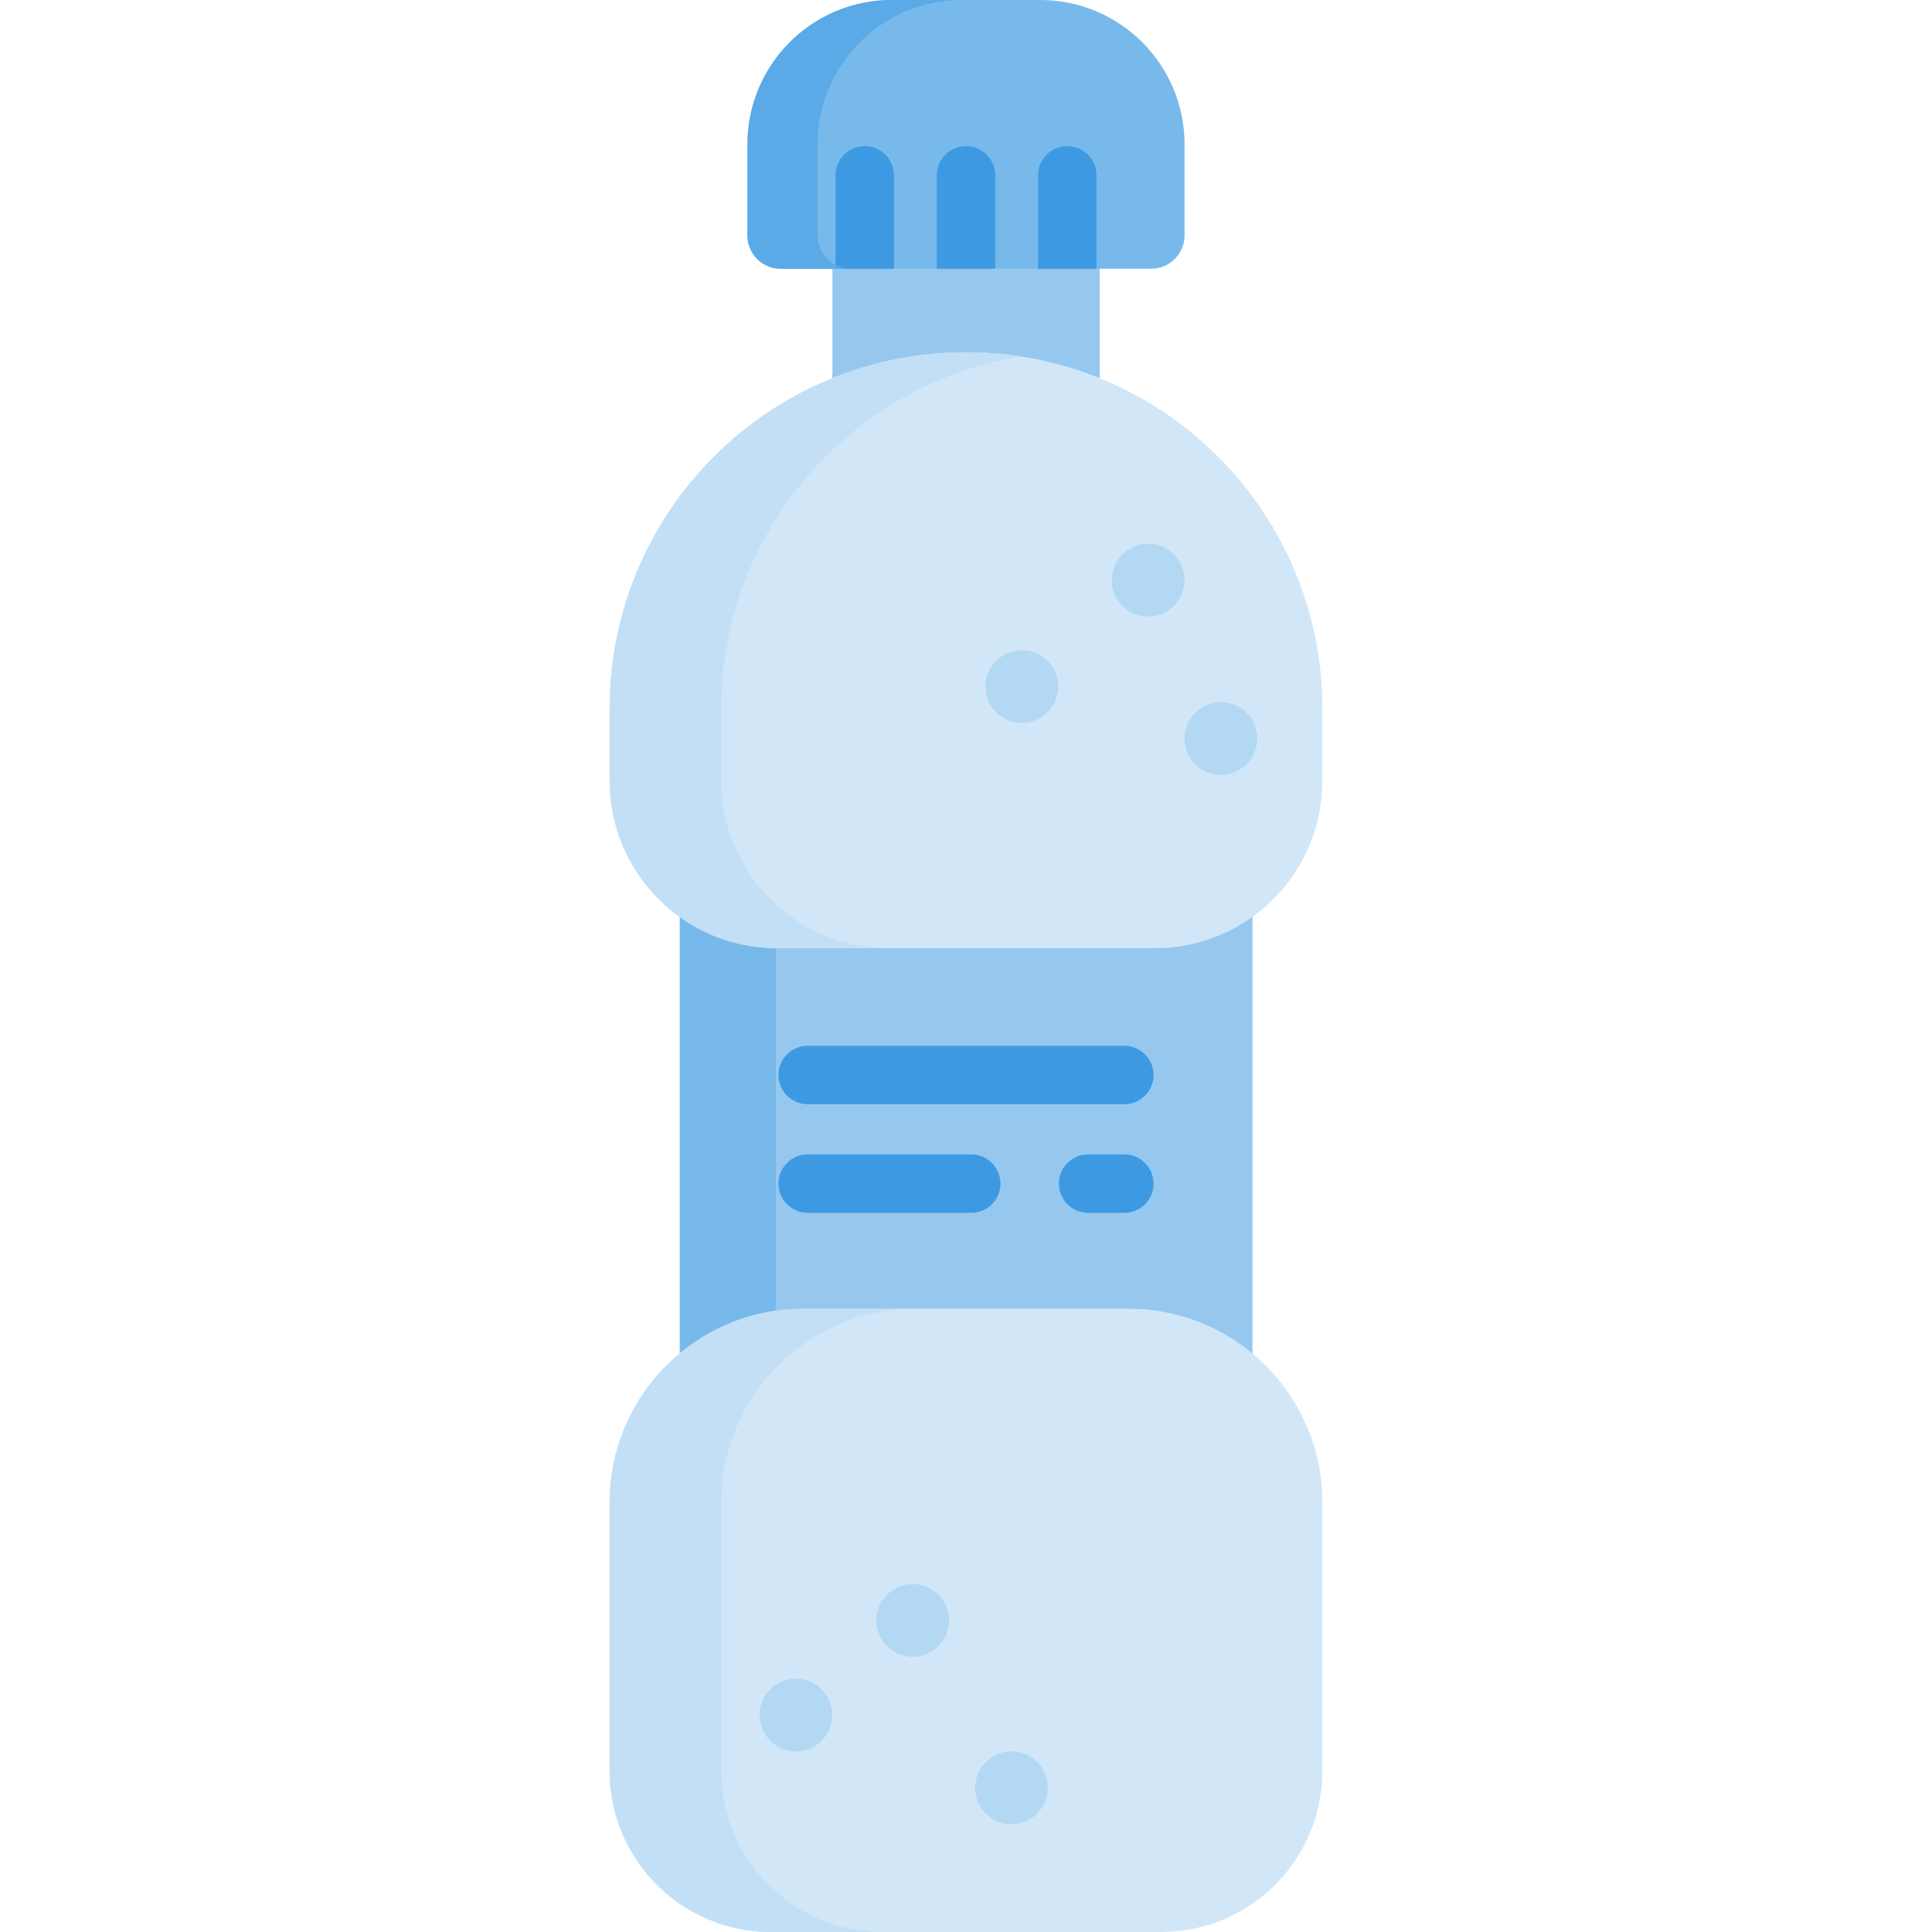 <?xml version="1.0" encoding="iso-8859-1"?>
<!-- Generator: Adobe Illustrator 19.0.0, SVG Export Plug-In . SVG Version: 6.00 Build 0)  -->
<svg version="1.1" id="Capa_1" xmlns="http://www.w3.org/2000/svg" xmlns:xlink="http://www.w3.org/1999/xlink" x="0px" y="0px"
	 viewBox="0 0 512 512" style="enable-background:new 0 0 512 512;" xml:space="preserve">
<rect x="180.136" y="222.96" style="fill:#78B9EB;" width="151.73" height="164.9"/>
<g>
	<rect x="205.599" y="222.96" style="fill:#96C8EF;" width="126.266" height="164.9"/>
	<rect x="220.587" y="55.737" style="fill:#96C8EF;" width="70.838" height="65.512"/>
</g>
<g>
	<path style="fill:#D1E7F8;" d="M306.096,251.27H205.904c-24.492,0-44.348-19.855-44.348-44.348v-19.13
		c0-52.16,42.284-94.444,94.444-94.444l0,0c52.16,0,94.444,42.284,94.444,94.444v19.13
		C350.445,231.415,330.59,251.27,306.096,251.27z"/>
	<path style="fill:#D1E7F8;" d="M204.285,511.998h103.43c23.599,0,42.729-19.13,42.729-42.729v-71.087
		c0-28.352-22.983-51.336-51.336-51.336h-86.216c-28.352,0-51.336,22.983-51.336,51.336v71.087
		C161.557,492.868,180.687,511.998,204.285,511.998z"/>
</g>
<path style="fill:#78B9EB;" d="M313.916,38.252v24.143c0,4.872-3.953,8.825-8.825,8.825h-98.18c-4.872,0-8.825-3.953-8.825-8.825
	V38.252C198.085,17.124,215.209,0,236.338,0h39.326C296.792,0,313.916,17.124,313.916,38.252z"/>
<g>
	<path style="fill:#3D9AE2;" d="M236.905,46.458V71.22h-15.483V46.458c0-4.284,3.468-7.741,7.741-7.741
		C233.437,38.717,236.905,42.175,236.905,46.458z"/>
	<path style="fill:#3D9AE2;" d="M263.742,46.458V71.22h-15.483V46.458c0-4.284,3.468-7.741,7.741-7.741
		C260.274,38.717,263.742,42.175,263.742,46.458z"/>
	<path style="fill:#3D9AE2;" d="M290.578,46.458V71.22h-15.483V46.458c0-4.284,3.468-7.741,7.741-7.741
		C287.11,38.717,290.578,42.175,290.578,46.458z"/>
	<path style="fill:#3D9AE2;" d="M297.966,277.146h-83.93c-4.275,0-7.741,3.465-7.741,7.741s3.466,7.741,7.741,7.741h83.93
		c4.275,0,7.741-3.465,7.741-7.741S302.241,277.146,297.966,277.146z"/>
	<path style="fill:#3D9AE2;" d="M265.128,313.67c0-4.276-3.466-7.741-7.741-7.741h-43.351c-4.275,0-7.741,3.465-7.741,7.741
		s3.466,7.741,7.741,7.741h43.351C261.662,321.411,265.128,317.946,265.128,313.67z"/>
	<path style="fill:#3D9AE2;" d="M297.966,305.928h-9.614c-4.275,0-7.741,3.465-7.741,7.741s3.466,7.741,7.741,7.741h9.614
		c4.275,0,7.741-3.465,7.741-7.741S302.241,305.928,297.966,305.928z"/>
</g>
<g>
	<circle style="fill:#B3D8F4;" cx="210.936" cy="454.498" r="9.644"/>
	<circle style="fill:#B3D8F4;" cx="241.891" cy="429.426" r="9.644"/>
	<circle style="fill:#B3D8F4;" cx="268.046" cy="473.779" r="9.644"/>
	<circle style="fill:#B3D8F4;" cx="270.792" cy="181.952" r="9.644"/>
	<circle style="fill:#B3D8F4;" cx="304.265" cy="153.742" r="9.644"/>
	<circle style="fill:#B3D8F4;" cx="323.556" cy="195.711" r="9.644"/>
</g>
<g>
	<path style="fill:#C2DFF6;" d="M235.491,251.273h-29.582c-24.494,0-44.353-19.859-44.353-44.353v-19.126
		c0-52.166,42.288-94.444,94.444-94.444c5.037,0,9.971,0.392,14.791,1.156c-45.127,7.101-79.643,46.159-79.643,93.288v19.126
		C191.149,231.414,210.998,251.273,235.491,251.273z"/>
	<path style="fill:#C2DFF6;" d="M233.871,512h-29.582c-23.606,0-42.732-19.137-42.732-42.732v-71.086
		c0-28.354,22.987-51.34,51.34-51.34h29.582c-28.354,0-51.33,22.987-51.33,51.34v71.086C191.149,492.863,210.275,512,233.871,512z"
		/>
</g>
<path style="fill:#5AAAE7;" d="M216.664,38.252v24.143c0,4.872,3.953,8.825,8.825,8.825H206.91c-4.872,0-8.825-3.953-8.825-8.825
	V38.252C198.085,17.124,215.209,0,236.338,0h18.579C233.788,0,216.664,17.124,216.664,38.252z"/>
<g>
</g>
<g>
</g>
<g>
</g>
<g>
</g>
<g>
</g>
<g>
</g>
<g>
</g>
<g>
</g>
<g>
</g>
<g>
</g>
<g>
</g>
<g>
</g>
<g>
</g>
<g>
</g>
<g>
</g>
</svg>
